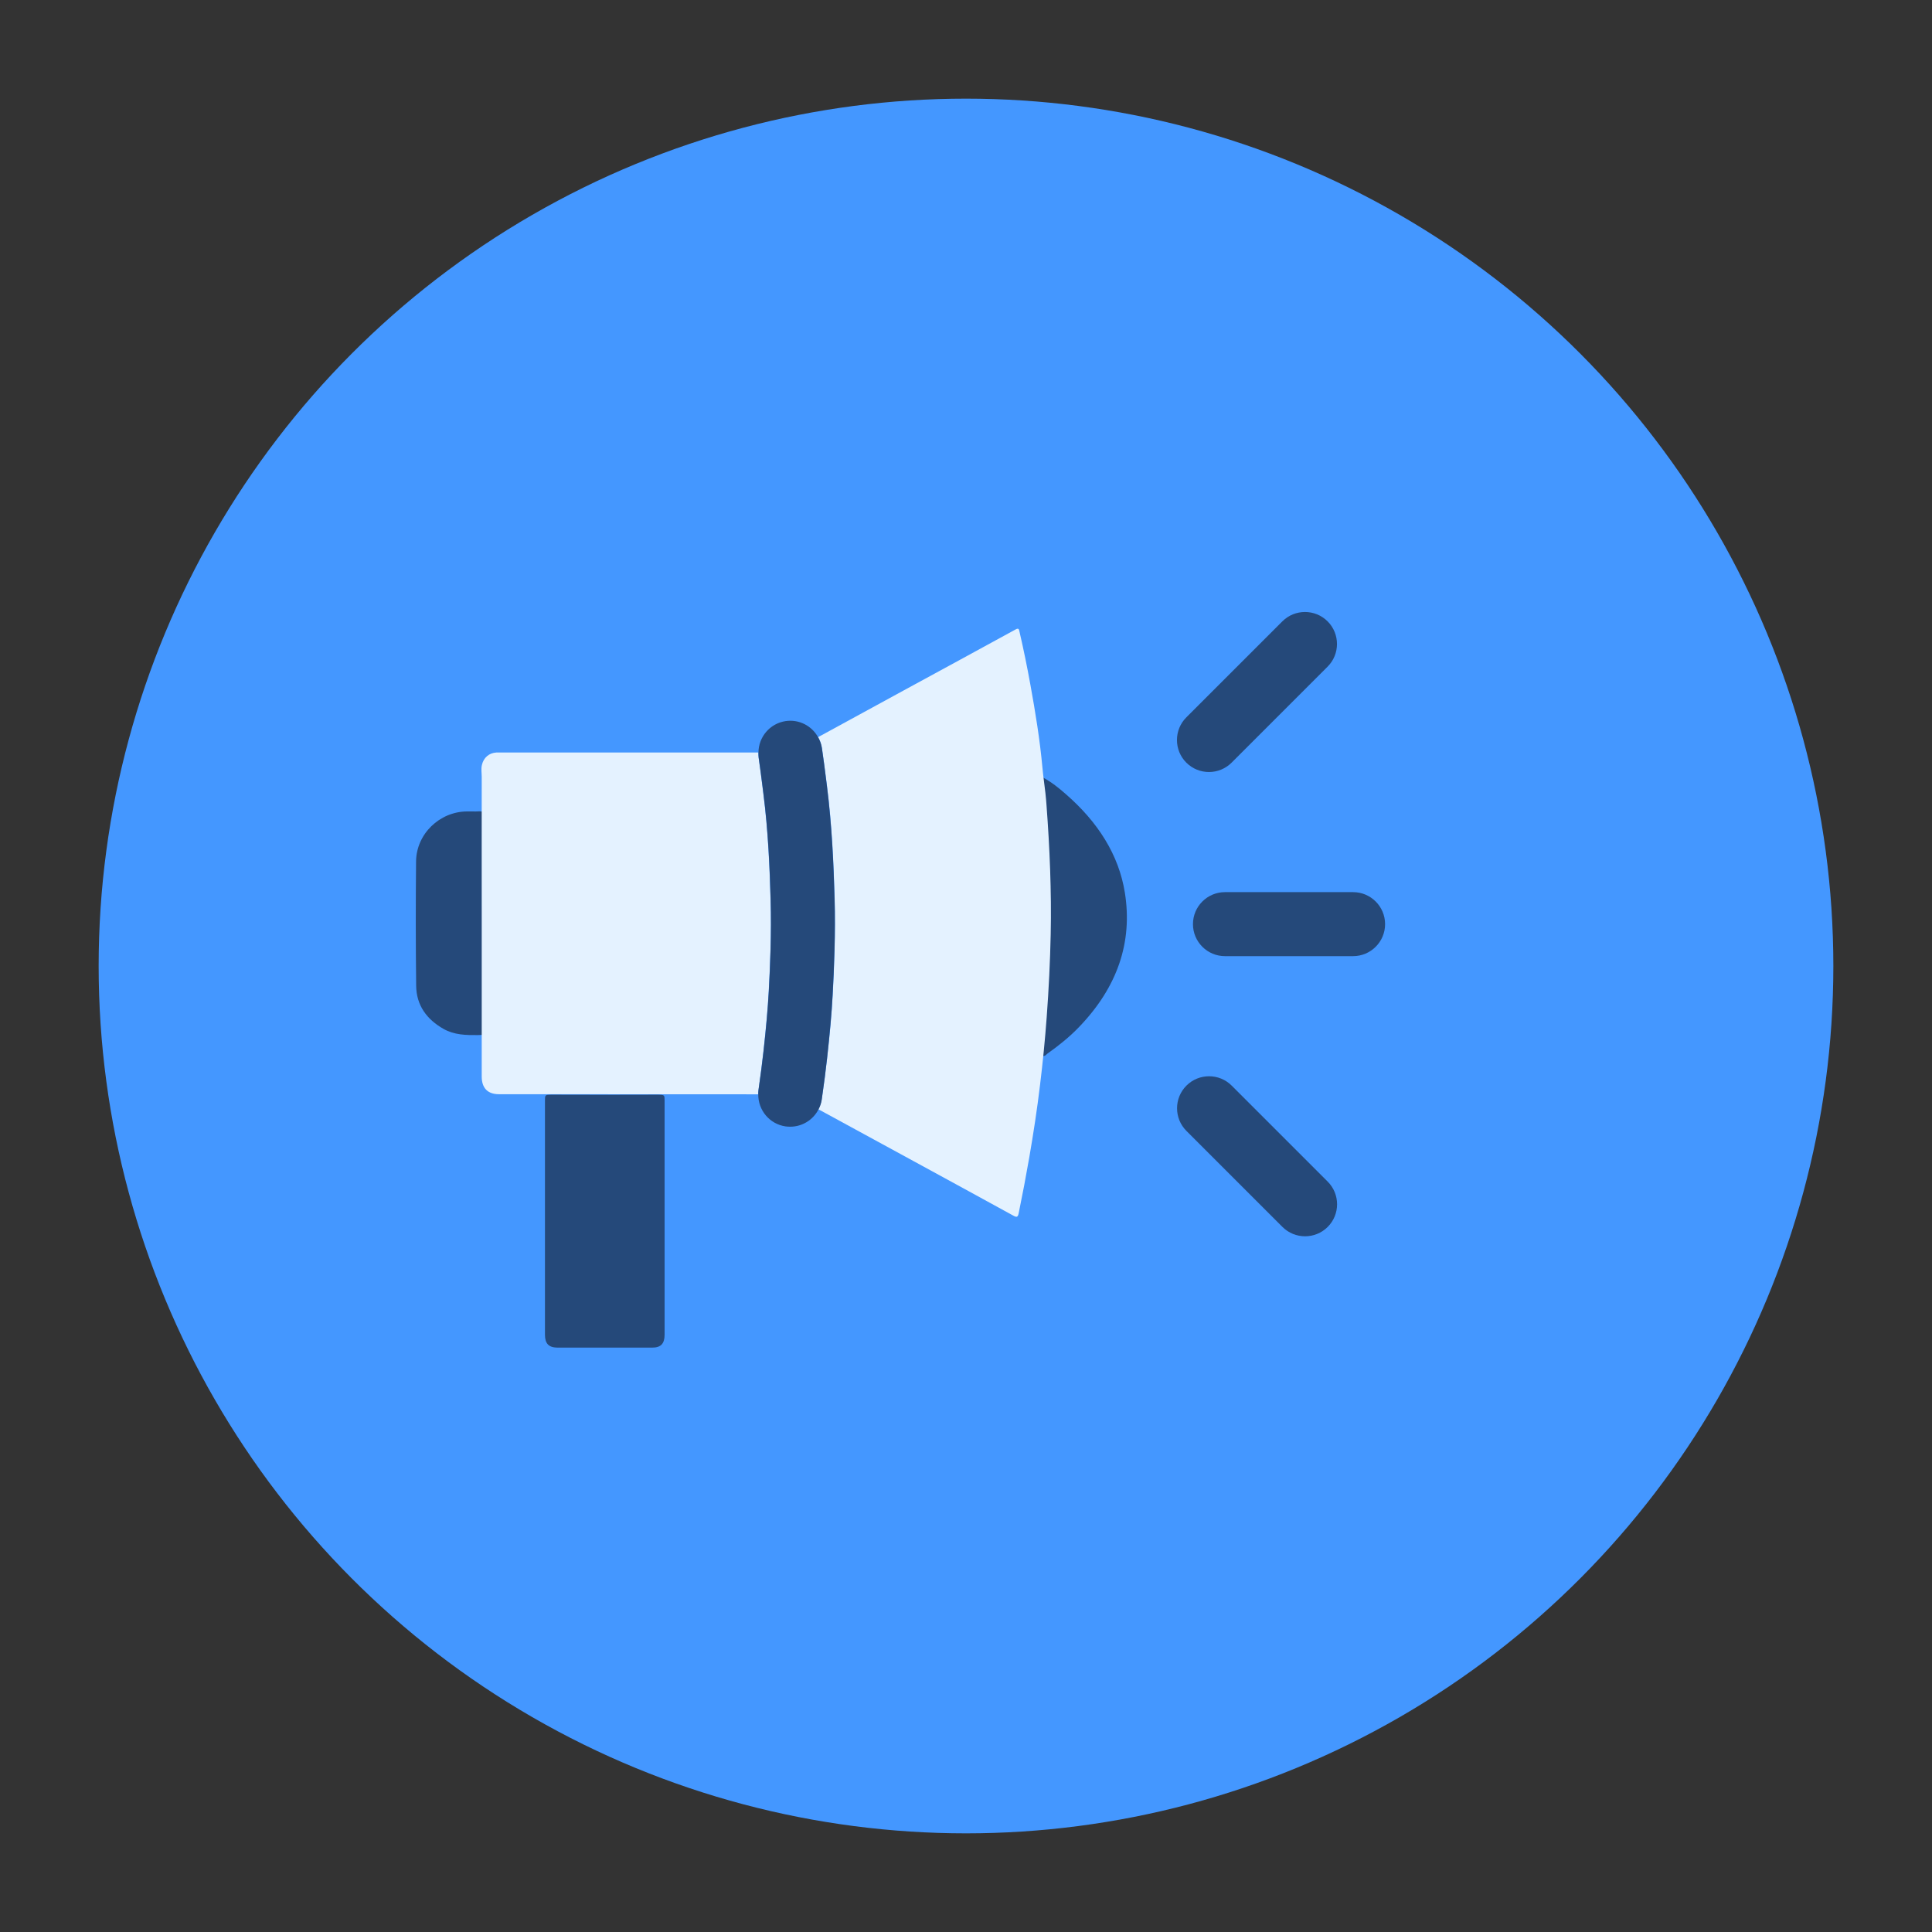 <?xml version="1.0" encoding="utf-8"?>
<!-- Generator: Adobe Illustrator 24.0.0, SVG Export Plug-In . SVG Version: 6.00 Build 0)  -->
<svg version="1.1" id="Layer_1" xmlns="http://www.w3.org/2000/svg" xmlns:xlink="http://www.w3.org/1999/xlink" x="0px" y="0px"
	 viewBox="0 0 1980 1980" style="enable-background:new 0 0 1980 1980;" xml:space="preserve">
<rect x="0" y="0" width="1980" height="1980" fill="#333333" stroke="none"/>
<style type="text/css">
	.st0{opacity:0.3;fill:none;stroke:#4497FF;stroke-width:10;stroke-linecap:round;stroke-linejoin:round;stroke-miterlimit:10;}
	.st1{fill:none;stroke:#566ED1;stroke-width:40;stroke-linecap:round;stroke-miterlimit:10;}
	.st2{fill:none;stroke:#25497A;stroke-width:40;stroke-miterlimit:10;}
	.st3{fill:#26497A;}
	.st4{fill:#4497FF;}
	.st5{fill:#E4F2FF;}
	.st6{fill:none;stroke:#B7DFE6;stroke-width:20;stroke-linecap:round;stroke-miterlimit:10;}
	.st7{fill:none;stroke:#E4F2FF;stroke-width:8;stroke-linecap:round;stroke-linejoin:round;}
	.st8{fill:none;stroke:#E4F2FF;stroke-width:8;stroke-linecap:round;stroke-linejoin:round;stroke-dasharray:4.755,19.02;}
	.st9{fill:none;stroke:#25497A;stroke-width:8;stroke-linecap:round;stroke-linejoin:round;stroke-miterlimit:10;}
	.st10{fill:none;stroke:#E4F2FF;stroke-width:8;stroke-linecap:round;stroke-linejoin:round;stroke-dasharray:4.917,19.667;}
	.st11{opacity:0.3;}
	.st12{fill:none;}
	.st13{fill:#25497A;}
	.st14{fill:#B7DFE6;}
	.st15{fill:#D4F1FF;}
	.st16{fill:#E4F2FF;stroke:#E4F2FF;stroke-width:1.5;stroke-miterlimit:10;}
	.st17{fill:none;stroke:#4497FF;stroke-width:6;stroke-linecap:round;stroke-miterlimit:10;}
	.st18{fill:none;stroke:#4497FF;stroke-width:6;stroke-linecap:round;stroke-linejoin:round;}
</style>
<g>
	<g>
		<g id="组_38_22_">
			<circle id="椭圆_13-2_22_" class="st4" cx="990" cy="990" r="888.9"/>
		</g>
	</g>
	<g>
		<g>
			<g>
				<path class="st13" d="M496.2,946.7c0-12.5,0-25,0-37.5c0-24-0.1-48,0.1-72.1c0-4.1-1.1-5.9-5.4-5.6c-4.1,0.3-8.3,0-12.5,0.1
					c-28,0.3-51.7,23.1-52,51.2c-0.4,42.4-0.4,84.9,0.1,127.3c0.2,20.2,10.8,34.6,28.1,44.4c11,6.2,22.9,6.4,35,6.3
					c6.6-0.1,6.7,0,6.7-6.6C496.2,1018.4,496.2,982.6,496.2,946.7z"/>
			</g>
			<g>
				<path class="st13" d="M1068.4,796.5c0.4,5.2,0.6,9.6,1.1,14c4.2,35.1,5.5,70.3,6.8,105.5c1.2,30.3-1,60.5-2.2,90.7
					c-0.3,7.8-1,15.7-1.7,23.5c-1.4,16.1-3,32.2-4.4,48.3c-0.1,1.2-0.9,2.9,0.8,3.5c2.1,0.8,3.2-1.1,4.4-2
					c11.8-8.4,22.8-17.2,32.4-27.2c39.7-41.1,55.3-87.3,47.2-138c-6.2-38.6-27.4-72.2-60.8-101.2
					C1085.2,807.6,1077.9,801.7,1068.4,796.5z"/>
			</g>
			<g>
				<path class="st5" d="M782.4,1077.3c2.7-24.1,4.4-43.6,5.4-61.3c1.4-25.8,2.9-59.8,1.9-93.5c-0.9-32.5-2.5-70.9-7.4-109.1
					l-0.9-7.2c-1.3-10-2.5-20-4-30c-0.2-1.7-0.2-3.4-0.2-5c-10.5,0-21,0-31.5,0l-236.9,0c-7.6,0.4-13.2,5.3-14.9,12.7
					c-1,4.2-0.2,8.3-0.2,12.4c-0.1,50,0,99.9,0,149.9c0,52.4,0,104.7,0,157.1c0,11.8,6.1,18.1,17.7,18.1c88.6,0,177.1,0,265.7,0.1
					c0-1.4,0-2.8,0.2-4.2C779.4,1102,781.1,1089.3,782.4,1077.3z"/>
				<g>
					<path class="st5" d="M1072.5,825.1c-0.2-3-0.5-6.8-1.1-12.3c-1-8.8-2.3-17.6-3.1-26.4c-2.6-28.4-7.2-56.5-12.3-84.6
						c-3.3-18.3-7-36.4-11.2-54.5c-0.5-2.3-0.7-4-4-2.2c-38.1,20.9-76.3,41.6-114.5,62.4c-29.3,16-58.5,32-87.8,47.9
						c1.9,3.4,3.3,7.1,3.9,11.2c1.5,10.4,2.8,20.9,4.2,31.3l0.9,7.1c5.2,41,6.9,81.4,7.9,115.5c1,36.2-0.5,71.9-2,99
						c-1,19-2.9,39.7-5.7,65c-1.4,12.7-3.2,26.1-5.5,42c-0.5,3.8-1.8,7.2-3.4,10.4c2.5,1.3,5,2.7,7.4,4
						c30.1,16.4,60.2,32.8,90.3,49.2c34.1,18.6,68.1,37.1,102.1,55.8c3.6,2,4.6,1.3,5.4-2.6c3.9-18.9,7.5-37.9,10.8-56.9
						c4.3-24.8,8.1-49.7,11.1-74.7c2.8-23,5.1-46.1,6.8-69.3c2.1-28.3,3.5-56.6,4.1-85C1077.7,913.3,1075.8,869.2,1072.5,825.1z"/>
					<path class="st13" d="M847.6,1084.6c2.8-25.4,4.7-46.1,5.7-65c1.5-27.1,3-62.8,2-99c-1-34.1-2.7-74.4-7.9-115.5l-0.9-7.1
						c-1.3-10.4-2.6-20.9-4.2-31.3c-0.6-4.1-2-7.8-3.9-11.2C832,743.9,819,737,805.2,739c-16.2,2.4-27.8,16.3-27.9,32.2
						c0,1.7,0,3.3,0.2,5c1.5,10,2.7,20,4,30l0.9,7.2c4.9,38.2,6.5,76.6,7.4,109.1c1,33.7-0.5,67.7-1.9,93.5
						c-1,17.7-2.7,37.2-5.4,61.3c-1.3,12-3,24.7-5.2,40c-0.2,1.4-0.2,2.8-0.2,4.2c-0.2,16.2,11.5,30.5,28,32.9
						c1.6,0.2,3.2,0.3,4.7,0.3c12.4,0,23.5-7,29-17.7c1.7-3.2,2.9-6.7,3.4-10.4C844.5,1110.7,846.2,1097.3,847.6,1084.6z"/>
				</g>
			</g>
			<g>
				<path class="st13" d="M681.1,1130c0-0.7,0-1.3,0-2c0-0.1,0-0.1,0-0.2c0-4.8-0.2-5.6-4-5.8c-0.7-0.1-1.5-0.1-2.4-0.1
					c-18.2,0.1-36.4,0.1-54.6,0.1c-0.1,0-0.2,0-0.3,0c-0.1,0-0.2,0-0.3,0c-18.2,0-36.4,0-54.6-0.1c-0.9,0-1.7,0-2.4,0.1
					c-3.8,0.1-4,1-4,5.8c0,0.1,0,0.1,0,0.2c0,0.7,0,1.3,0,2c0,39.3,0,78.5,0,117.8c0,40,0,80.1,0,120.1c0,9.1,3.9,13.1,12.7,13.2
					c11.2,0,33.6,0,33.6,0h30c0,0,22.4,0,33.6,0c8.8,0,12.7-4,12.7-13.2c0-40,0-80.1,0-120.1C681.1,1208.5,681.1,1169.3,681.1,1130z
					"/>
			</g>
		</g>
		<g>
			<path class="st13" d="M1386.7,979.9h-131.3c-18.1,0-32.8-14.7-32.8-32.8c0-18.1,14.7-32.8,32.8-32.8h131.3
				c18.1,0,32.8,14.7,32.8,32.8C1419.5,965.2,1404.8,979.9,1386.7,979.9z"/>
		</g>
		<g>
			<path class="st13" d="M1239,791.2c-8.4,0-16.8-3.2-23.2-9.6c-12.8-12.8-12.8-33.6,0-46.4l98.4-98.4c12.8-12.8,33.6-12.8,46.4,0
				c12.8,12.8,12.8,33.6,0,46.4l-98.4,98.4C1255.8,788,1247.4,791.2,1239,791.2z"/>
		</g>
		<g>
			<path class="st13" d="M1337.5,1267c-8.4,0-16.8-3.2-23.2-9.6l-98.4-98.4c-12.8-12.8-12.8-33.6,0-46.4c12.8-12.8,33.6-12.8,46.4,0
				l98.4,98.4c12.8,12.8,12.8,33.6,0,46.4C1354.3,1263.8,1345.9,1267,1337.5,1267z"/>
		</g>
	</g>
</g>
</svg>
